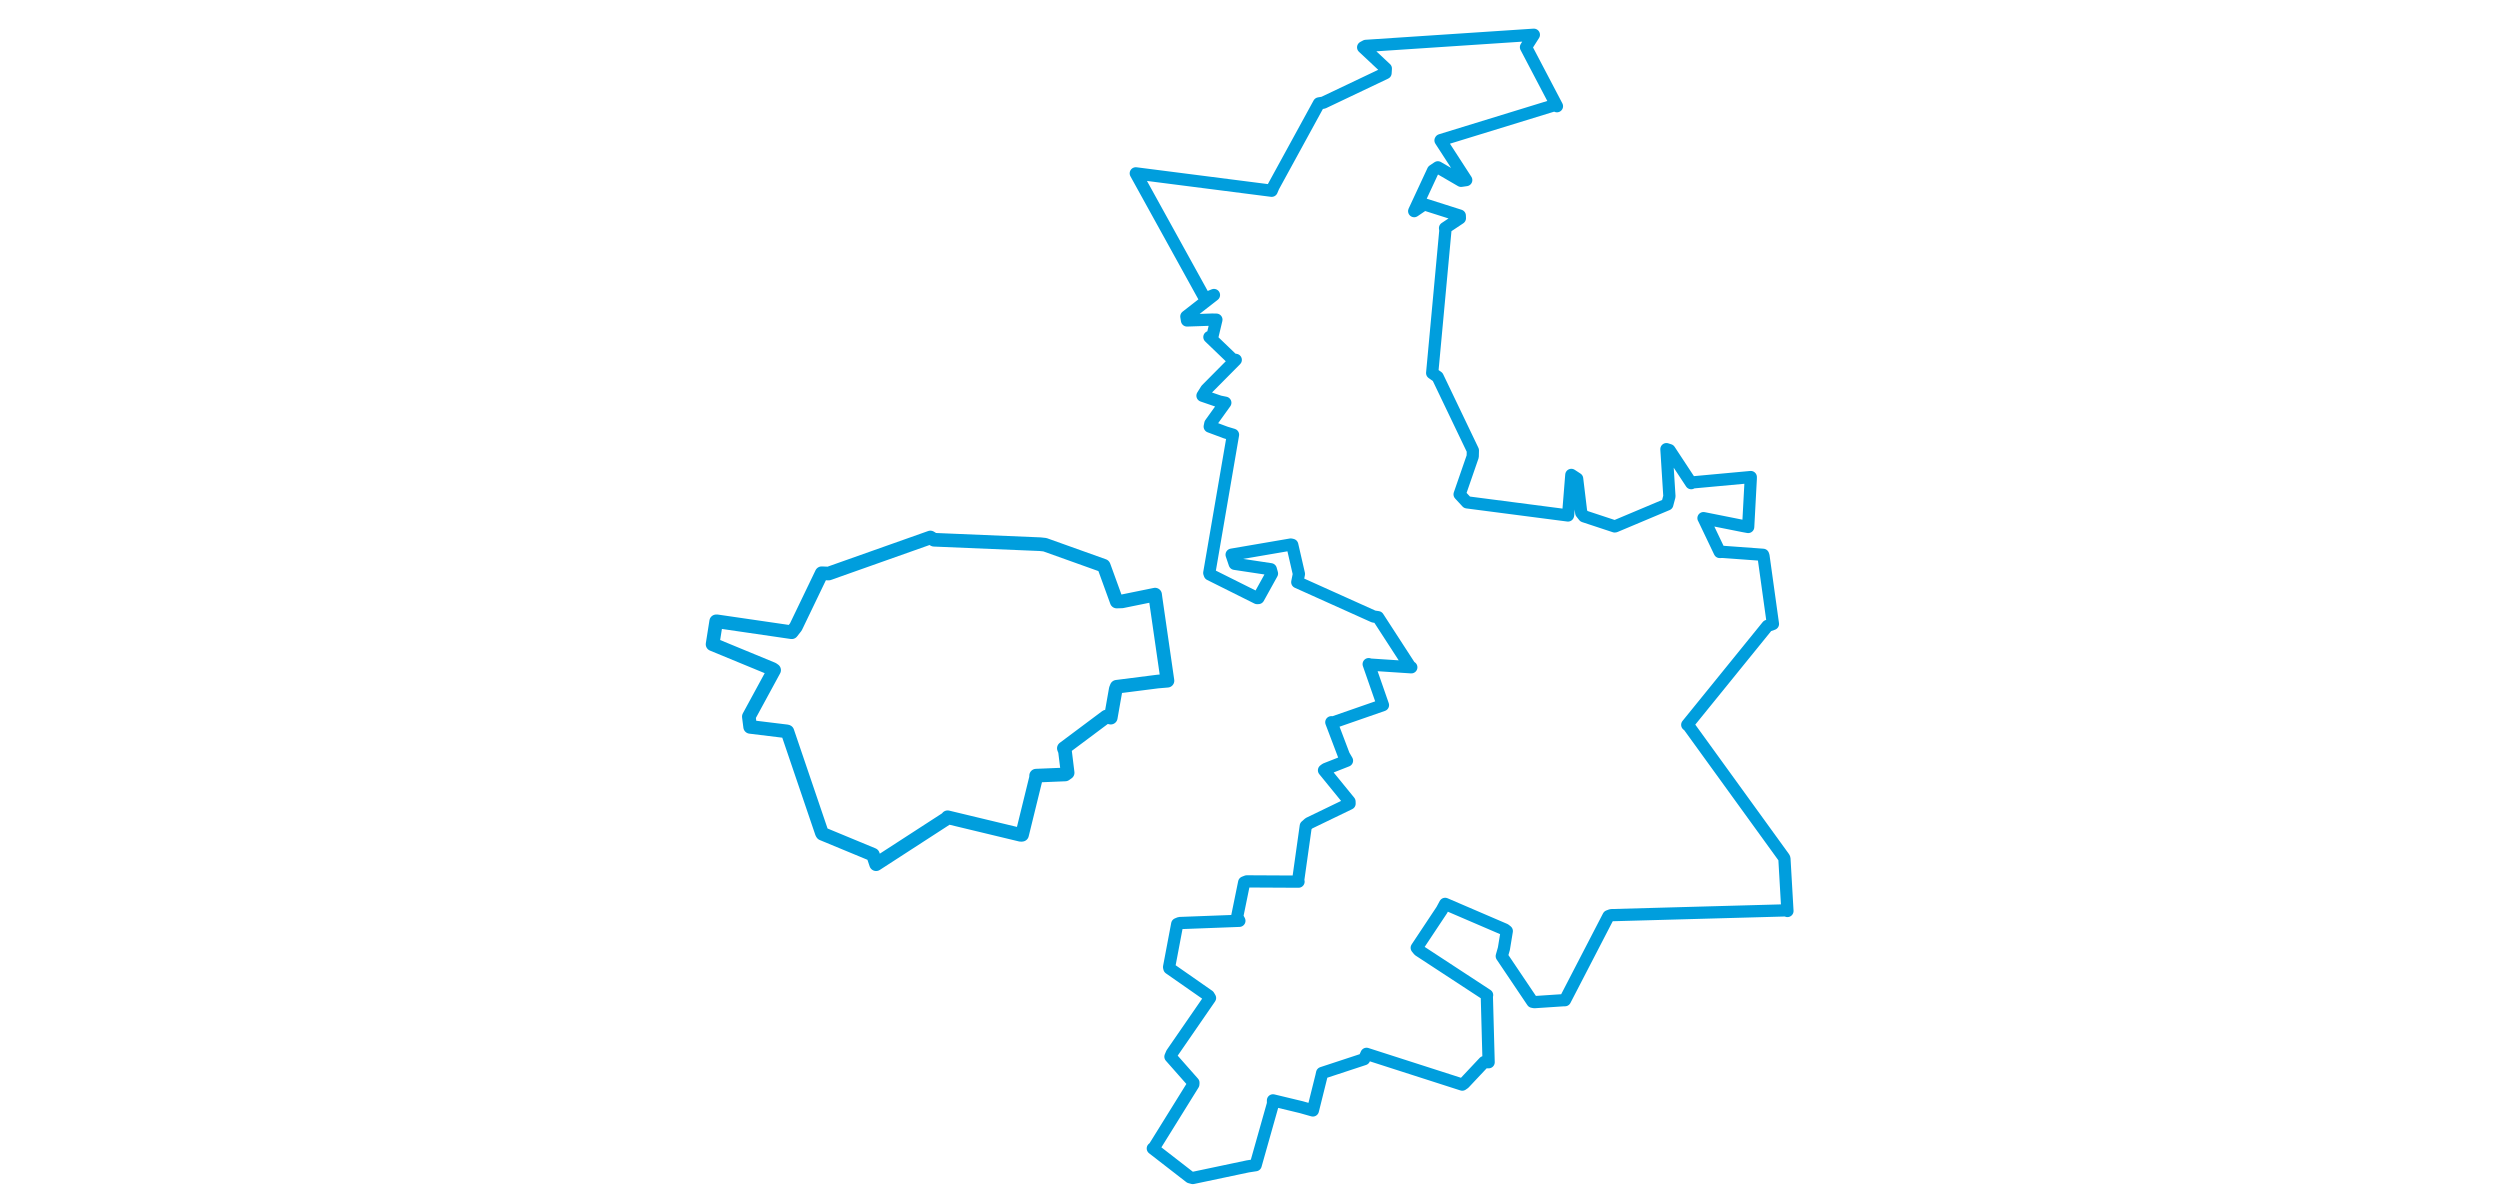<svg viewBox="0 0 446.05 479.398" width="1000" xmlns="http://www.w3.org/2000/svg"><polygon points="8.053,257.711 32.024,267.601 32.671,268.052 22.564,286.644 23.085,290.753 37.804,292.551 37.982,292.619 51.772,333.188 51.968,333.491 72.194,341.868 73.468,345.678 101.965,327.216 102.078,326.905 131.374,333.95 131.843,333.903 137.445,311.082 137.477,310.26 149.11,309.783 150.079,309.102 149.019,300.462 148.567,299.318 165.534,286.64 167.323,287.055 169.33,275.638 169.7,274.707 186.107,272.616 190.013,272.287 185.262,239.381 185.059,237.85 171.837,240.546 169.712,240.608 164.564,226.426 164.491,226.291 140.99,217.884 139.093,217.678 96.618,215.895 95.174,214.995 54.468,229.415 51.698,229.298 41.371,250.767 39.711,252.894 9.717,248.517 9.505,248.538 8.053,257.711" stroke="#009edd" stroke-width="5.46px" fill="none" stroke-linejoin="round" vector-effect="non-scaling-stroke"></polygon><polygon points="177.339,69.337 205.02,119.477 208.608,118.001 197.571,126.591 197.828,128.182 207.898,127.838 209.582,127.868 207.926,134.813 206.785,134.818 216.084,143.758 217.326,143.952 205.571,155.801 204.024,158.281 210.851,160.628 213.149,161.095 207.161,169.432 206.916,170.628 213.337,173.022 216.229,173.891 206.738,229.171 206.955,229.781 225.867,239.225 226.385,239.207 231.81,229.411 231.331,227.699 216.908,225.523 215.676,221.872 239.345,217.815 239.917,217.952 242.589,229.579 241.939,232.868 272.474,246.608 274.234,246.875 287.17,266.833 287.545,266.918 270.959,265.828 270.498,265.656 276.161,281.919 276.208,282.049 256.399,288.939 255.555,288.898 260.566,302.124 261.818,304.261 253.314,307.606 252.628,308.121 262.82,320.618 262.849,321.449 246.615,329.295 245.341,330.412 242.233,352.514 242.434,352.659 221.746,352.553 220.692,352.959 217.894,366.659 218.776,368.321 194.883,369.221 193.914,369.621 190.662,386.813 190.785,387.341 206.503,398.306 207.034,399.198 191.77,421.333 191.203,422.674 200.393,433.084 200.346,433.749 184.663,459.003 184.152,459.373 199.018,470.9 200.144,471.197 222.158,466.552 225.281,466.07 232.224,441.488 232.22,440.144 243.529,442.866 248.175,444.179 251.621,430.337 251.87,429.195 268.684,423.662 269.634,421.534 307.932,433.843 308.713,433.302 316.67,424.837 318.476,424.895 317.754,398.385 317.864,398.03 290.552,380.148 289.719,379.122 299.736,364.041 301.075,361.548 324.981,371.824 325.737,372.424 324.584,379.457 323.733,382.46 336.01,400.702 336.78,400.854 348.146,400.102 349.015,400.076 366.413,366.473 367.49,366.066 437.703,364.136 437.998,364.396 436.793,343.467 436.665,343.107 398.497,290.369 397.927,289.923 430.012,250.362 432.197,249.583 428.417,222.397 428.258,221.922 412.013,220.739 410.907,220.788 404.534,207.437 404.418,207.255 420.299,210.422 422.295,210.789 423.325,191.569 423.336,190.82 399.715,192.994 399.509,193.262 390.82,180.056 389.595,179.661 390.787,198.545 389.934,201.771 369.171,210.51 368.928,210.574 356.622,206.511 355.518,205.119 353.875,191.473 351.556,189.964 350.269,206.018 350.219,206.187 309.825,200.939 306.869,197.743 312.116,182.573 312.171,180.163 298.086,150.758 295.896,149.219 301.169,92.262 301.043,91.239 306.975,87.289 306.939,86.245 292.71,81.721 288.7,84.453 296.251,68.226 298.168,66.932 307.449,72.327 309.515,72.031 299.234,56.162 299.304,56.054 344.877,42.045 345.805,42.484 333.416,18.863 336.569,13.898 269.375,18.353 268.286,18.939 277.357,27.422 277.237,29.241 252.382,41.064 250.608,41.365 232.404,74.641 231.7,76.298 177.339,69.337" stroke="#009edd" stroke-width="4.893px" fill="none" stroke-linejoin="round" vector-effect="non-scaling-stroke"></polygon></svg>